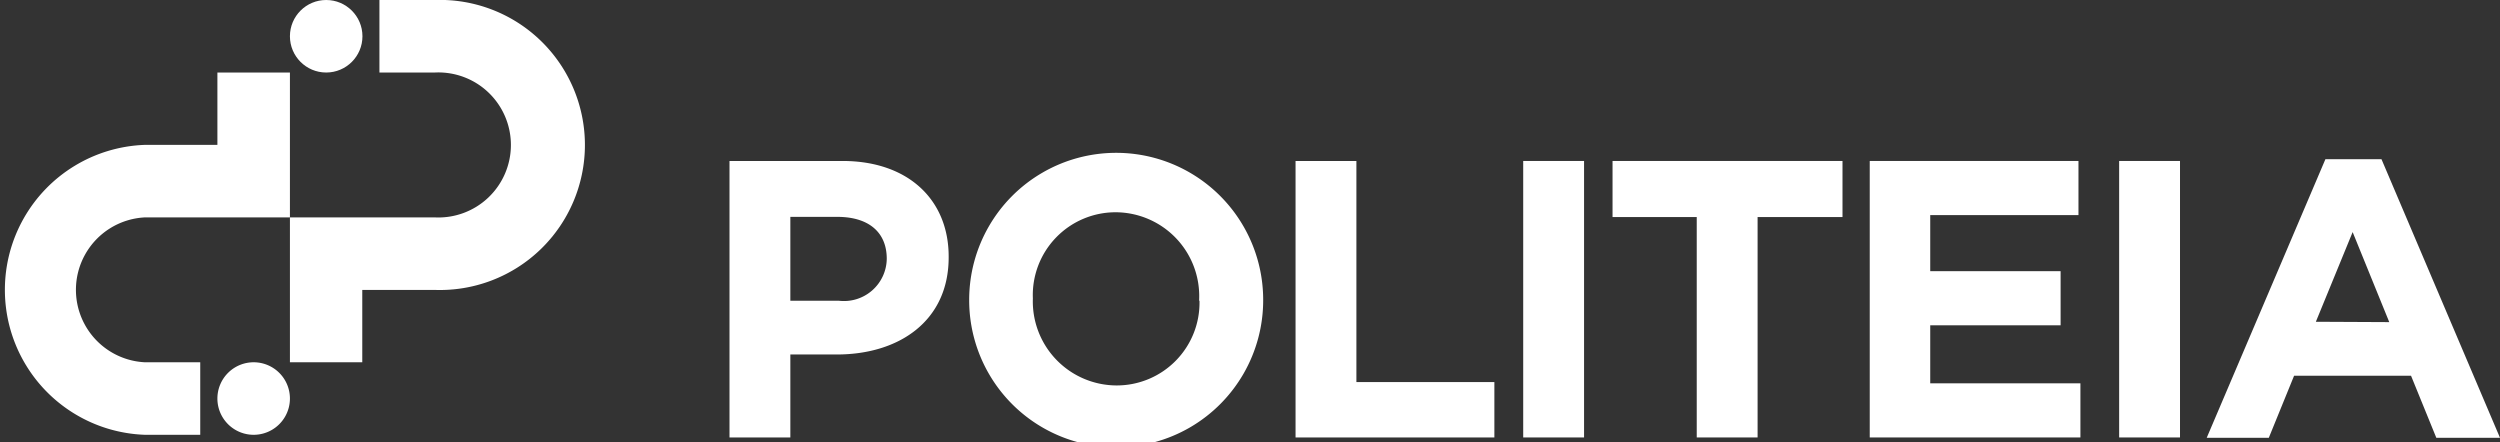 <svg xmlns="http://www.w3.org/2000/svg" viewBox="0 0 141.33 25"><rect x="0" y="0" width="141.33" height="25" fill="#333333" stroke="none"/><defs></defs><title>politeia-logo</title><g id="Layer_2" data-name="Layer 2"><g id="Layer_1-2" data-name="Layer 1"><path fill="#fff" d="M41.24,9.1h6.39c3.73,0,6,2.21,6,5.4v.05c0,3.61-2.82,5.49-6.32,5.49H44.68v4.69H41.24ZM47.41,17a2.42,2.42,0,0,0,2.72-2.37v0c0-1.54-1.07-2.37-2.79-2.37H44.68V17Z"/><path fill="#fff" d="M54.79,17v-.05a8.31,8.31,0,0,1,16.62,0v0A8.31,8.31,0,0,1,54.79,17Zm13,0v-.05A4.74,4.74,0,0,0,63.08,12a4.68,4.68,0,0,0-4.69,4.87v0a4.75,4.75,0,0,0,4.73,4.92A4.68,4.68,0,0,0,67.81,17Z"/><path fill="#fff" d="M73.24,9.1h3.44V21.6h7.8v3.13H73.24Z"/><path fill="#fff" d="M86.11,9.1h3.44V24.73H86.11Z"/><path fill="#fff" d="M95.92,12.27H91.16V9.1h13v3.17H99.36V24.73H95.92Z"/><path fill="#fff" d="M105.7,9.1h11.8v3.06h-8.38v3.17h7.37v3.06h-7.37v3.28h8.49v3.06H105.7Z"/><path fill="#fff" d="M119.8,9.1h3.44V24.73H119.8Z"/><path fill="#fff" d="M131.46,9h3.17l6.7,15.75h-3.6l-1.43-3.51h-6.61l-1.43,3.51h-3.51Zm3.61,9.21L133,13.12l-2.08,5.07Z"/><path fill="#fff" d="M24.58,0H21.45V4.1h3.13a4.1,4.1,0,1,1,0,8.19H16.39v8.19h4.09V16.39h4.1A8.2,8.2,0,1,0,24.58,0Z"/><circle fill="#fff" cx="18.44" cy="2.05" r="2.05"/><path fill="#fff" d="M16.39,4.1h-4.1V8.19H8.19a8.2,8.2,0,0,0,0,16.39h3.13v-4.1H8.19a4.1,4.1,0,0,1,0-8.19h8.2V4.1Z"/><path fill="#fff" d="M14.34,20.48a2.05,2.05,0,0,0-2.05,2.05h0a2.05,2.05,0,1,0,4.1,0h0A2.05,2.05,0,0,0,14.34,20.48Z"/></g></g></svg>
